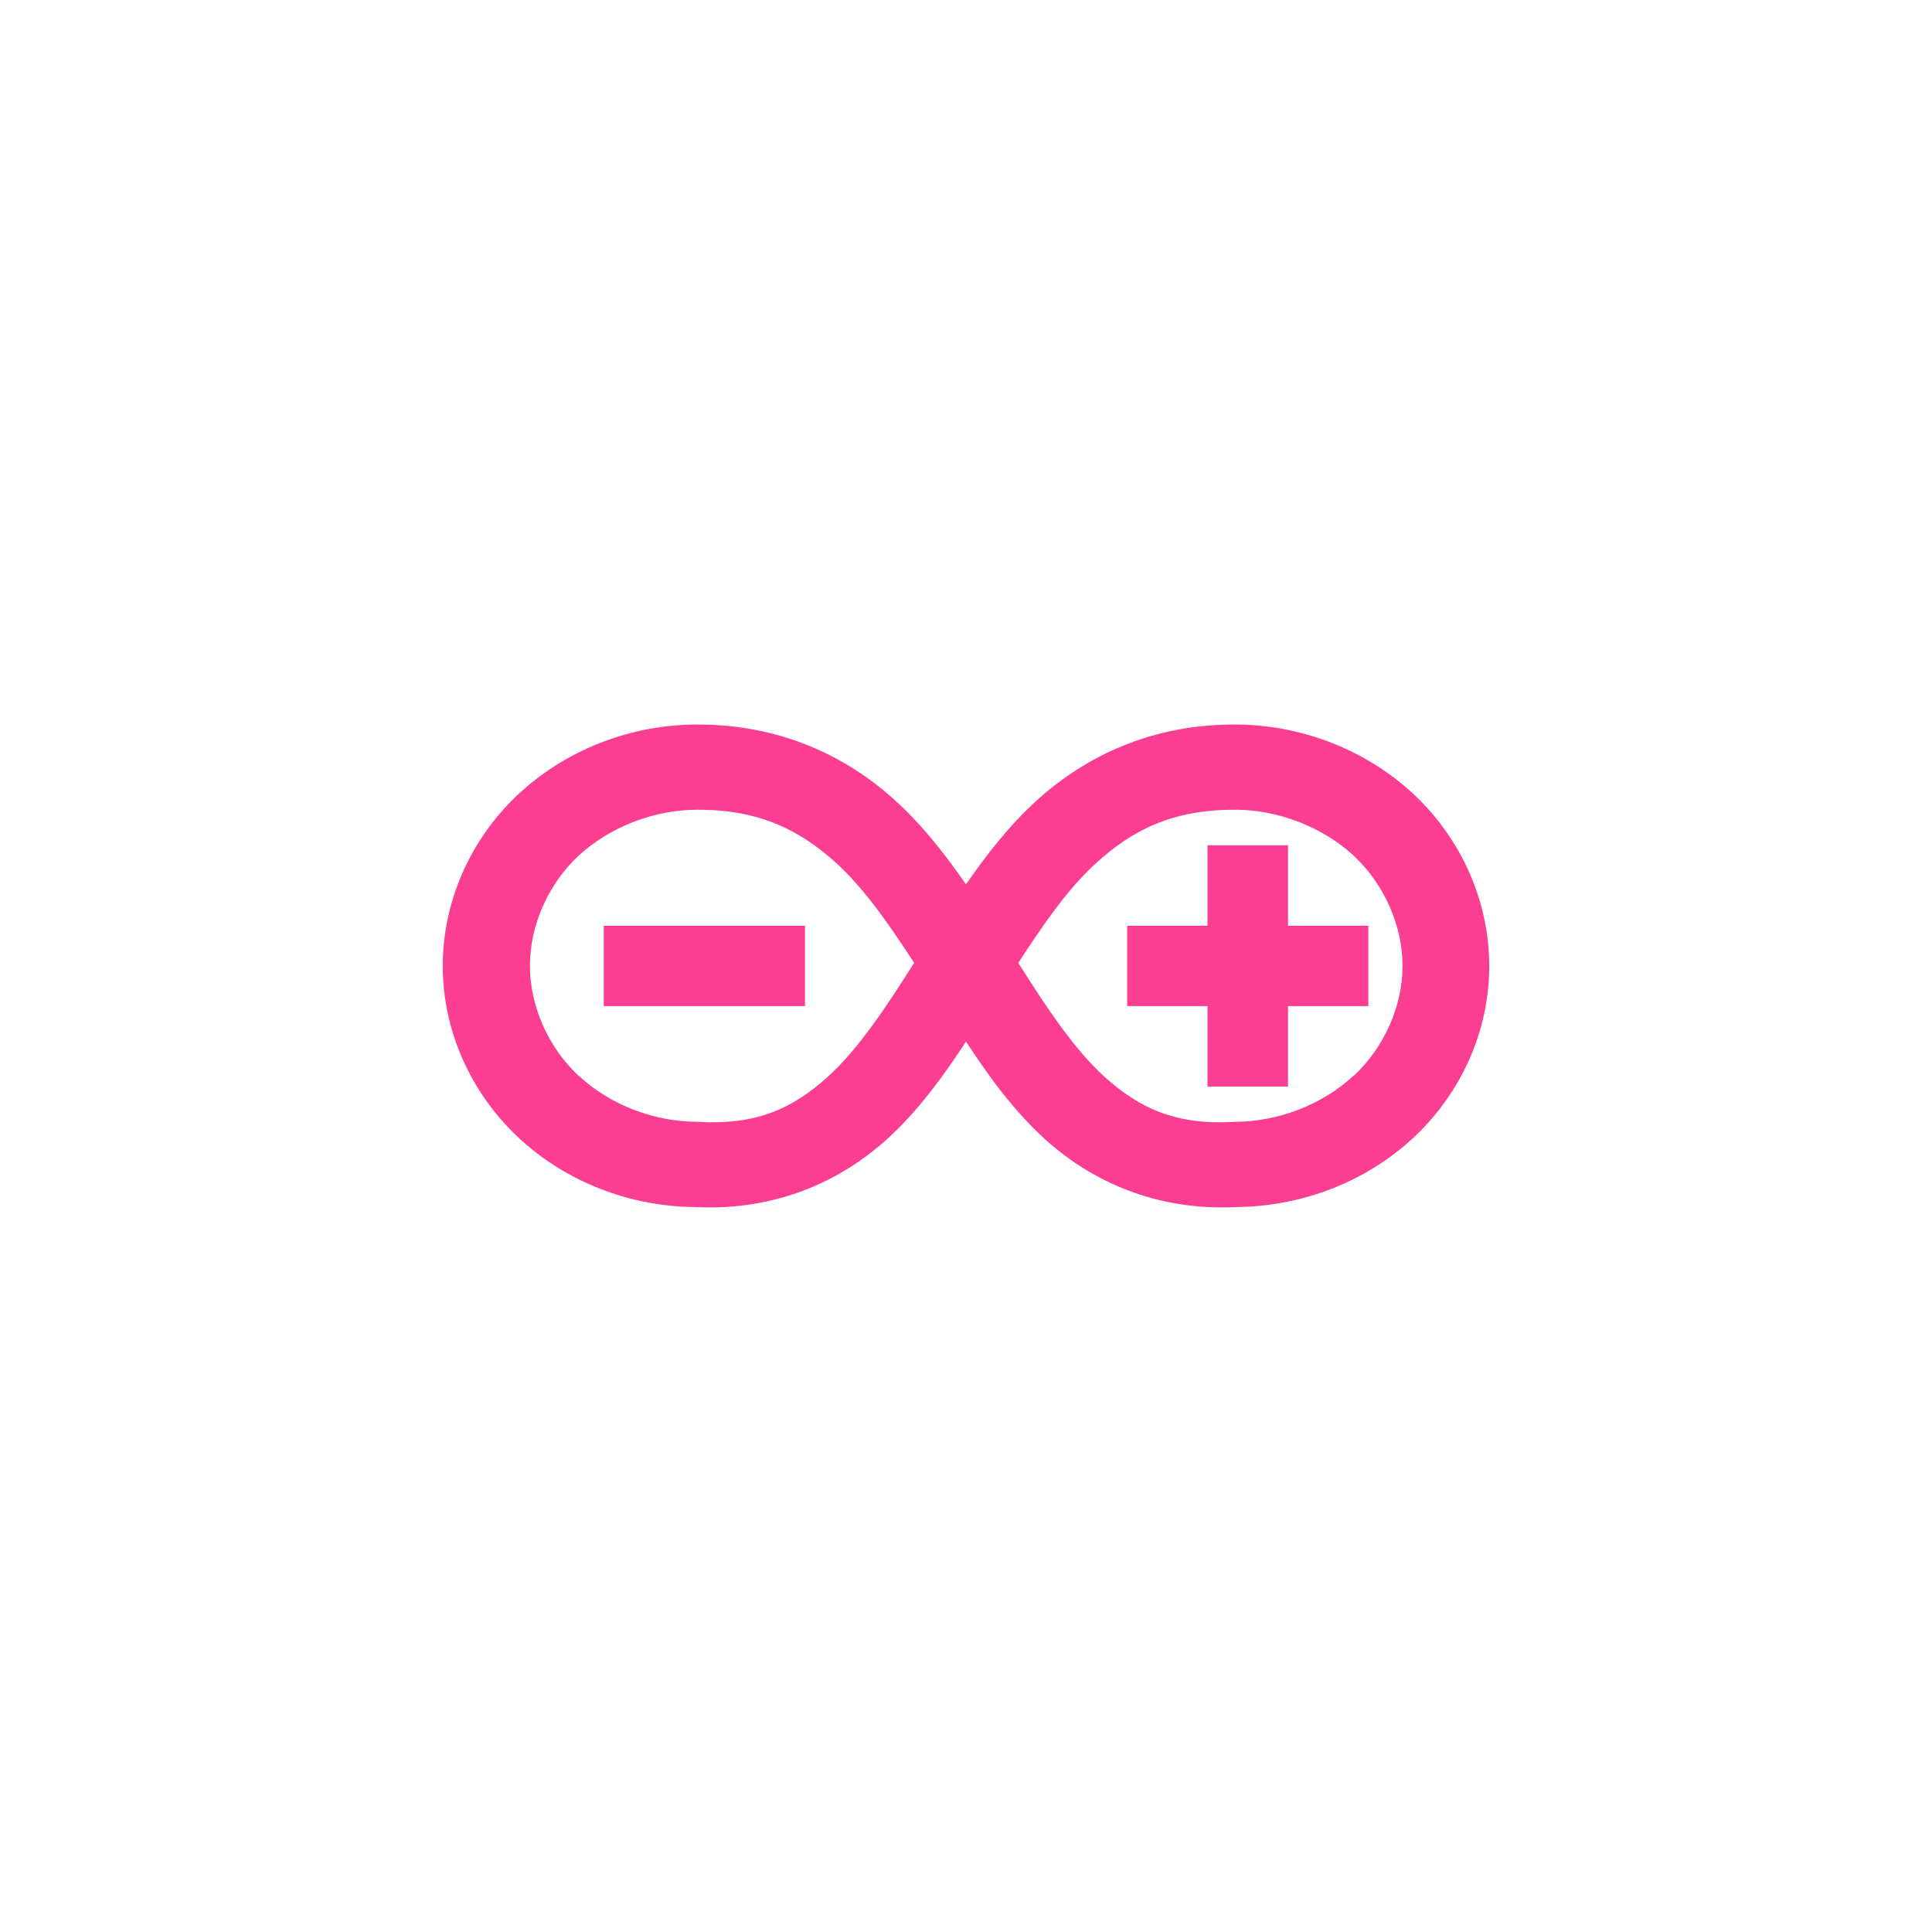 <!-- color: #eeeeee --><svg xmlns="http://www.w3.org/2000/svg" viewBox="0 0 48 48"><g><path d="m 17.328 18 c -1.66 0 -3.273 0.629 -4.461 1.742 c -1.188 1.117 -1.867 2.664 -1.867 4.258 c 0 1.594 0.684 3.137 1.867 4.25 c 1.172 1.102 2.762 1.727 4.402 1.738 l 0 0.004 c 0.02 0 0.035 0 0.059 0 c 1.957 0.082 3.539 -0.637 4.695 -1.676 c 0.797 -0.723 1.406 -1.57 1.977 -2.438 c 0.57 0.867 1.18 1.715 1.977 2.438 c 1.156 1.039 2.734 1.758 4.695 1.676 c 0.016 0 0.035 0 0.055 0 l 0 -0.004 c 1.641 -0.016 3.234 -0.637 4.406 -1.738 c 1.188 -1.117 1.867 -2.656 1.867 -4.25 c 0 -1.594 -0.684 -3.145 -1.867 -4.258 c -1.188 -1.113 -2.801 -1.742 -4.461 -1.742 c -2.066 0 -3.695 0.785 -4.902 1.875 c -0.695 0.633 -1.258 1.355 -1.77 2.098 c -0.516 -0.742 -1.074 -1.465 -1.773 -2.098 c -1.203 -1.09 -2.836 -1.875 -4.898 -1.875 m 0 2.117 c 1.539 0 2.523 0.496 3.43 1.309 c 0.711 0.645 1.332 1.543 1.953 2.496 c -0.707 1.113 -1.387 2.145 -2.152 2.836 c -0.852 0.766 -1.73 1.191 -3.172 1.117 l -0.031 -0.004 l -0.027 0 c -1.086 0 -2.188 -0.43 -2.941 -1.137 l -0.02 -0.012 c -0.758 -0.711 -1.203 -1.738 -1.203 -2.727 c 0 -0.992 0.445 -2.02 1.203 -2.73 c 0.766 -0.711 1.871 -1.148 2.961 -1.148 m 13.352 0 c 1.086 0 2.191 0.438 2.957 1.148 c 0.758 0.715 1.207 1.742 1.207 2.73 c 0 0.992 -0.449 2.02 -1.207 2.727 l -0.02 0.012 c -0.758 0.703 -1.855 1.137 -2.938 1.137 l -0.031 0 l -0.027 0.004 c -1.438 0.074 -2.324 -0.352 -3.176 -1.117 c -0.762 -0.691 -1.445 -1.723 -2.148 -2.836 c 0.621 -0.953 1.238 -1.855 1.953 -2.496 c 0.902 -0.816 1.887 -1.309 3.43 -1.309 m 0 0" fill="#fc3e92" stroke="none" fill-rule="nonzero" fill-opacity="1"/><path d="m 30 21 l 0 2 l -1.996 0 l 0 1.996 l 1.996 0 l 0 2 l 2 0 l 0 -2 l 1.996 0 l 0 -1.996 l -1.996 0 l 0 -2 m -2 0" fill="#fc3e92" stroke="none" fill-rule="nonzero" fill-opacity="1"/><path d="m 15 23 l 0 1.996 l 5 0 l 0 -1.996 m -5 0" fill="#fc3e92" stroke="none" fill-rule="nonzero" fill-opacity="1"/></g></svg>